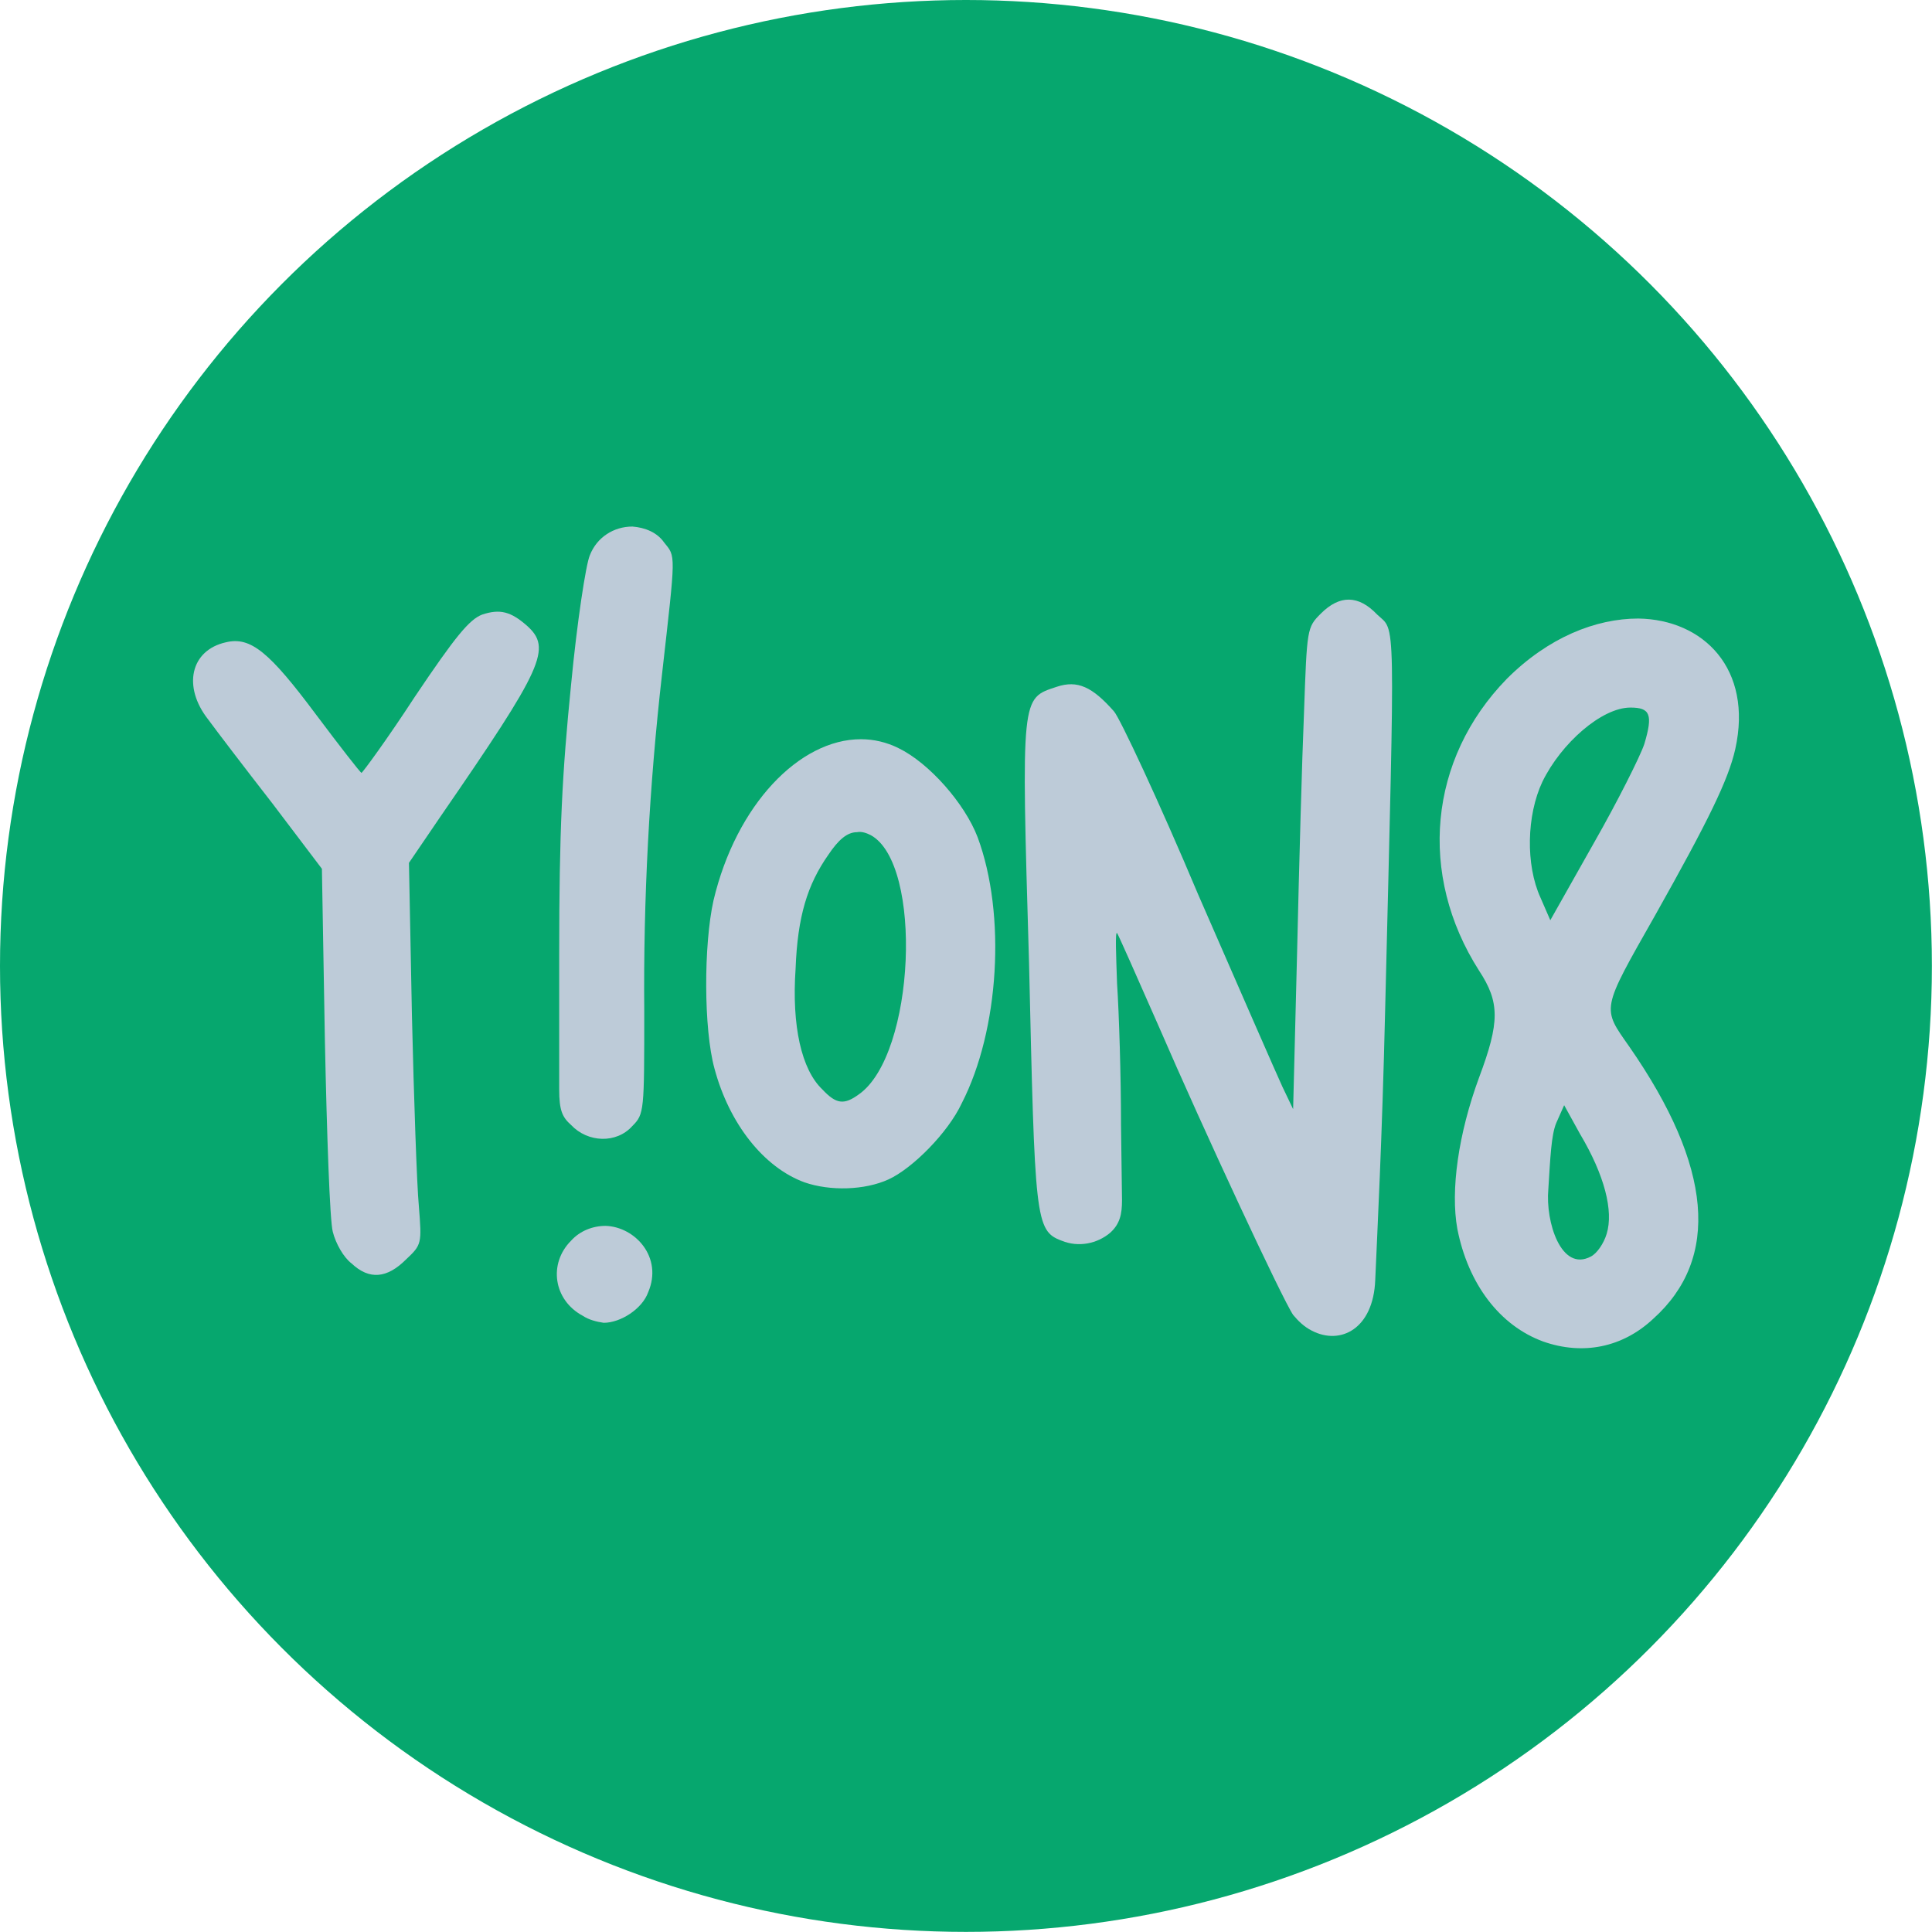<?xml version="1.0" encoding="UTF-8"?>
<svg id="Layer_2" data-name="Layer 2" xmlns="http://www.w3.org/2000/svg" viewBox="0 0 175.79 175.79">
  <defs>
    <style>
      .cls-1 {
        fill: #06a76e;
      }

      .cls-2 {
        fill: #bdcbd8;
      }
    </style>
  </defs>
  <g id="Layer_1-2" data-name="Layer 1">
    <circle class="cls-1" cx="87.89" cy="87.89" r="87.89"/>
    <g>
      <path class="cls-2" d="M30.28,112.08c-.27-.99-.54-8.82-.72-17.46l-.27-15.57-4.5-5.94c-2.52-3.24-5.13-6.66-5.85-7.65-2.34-2.97-1.62-6.3,1.62-7.02,2.25-.54,3.96.9,8.19,6.57,2.16,2.88,4.05,5.31,4.14,5.31s2.34-3.06,4.86-6.93c3.69-5.49,4.95-7.02,6.12-7.47,1.62-.54,2.61-.27,4.05.99,2.34,2.07,1.53,3.78-7.83,17.37l-2.88,4.23.27,13.86c.18,7.65.45,15.48.63,17.37.27,3.42.27,3.51-1.17,4.86-1.71,1.71-3.33,1.89-4.95.36-.72-.54-1.44-1.8-1.71-2.88Z"/>
      <path class="cls-2" d="M58.98,117.57c-.54,1.53-2.52,2.79-4.05,2.79-.63-.09-1.35-.27-1.89-.63-2.7-1.44-3.15-4.77-1.08-6.84.81-.9,1.98-1.35,3.15-1.35,2.7.09,5.22,2.88,3.87,6.03ZM60.42,49.35c1.08,1.35,1.08.81-.18,11.97-1.17,10.26-1.71,20.52-1.62,30.69,0,9.09,0,9.36-1.08,10.44-1.44,1.62-4.05,1.53-5.58-.09-.81-.72-1.08-1.35-1.08-3.24v-12.24c0-11.43.27-16.47,1.08-24.57.54-5.67,1.35-10.98,1.71-11.79.63-1.62,2.16-2.61,3.87-2.61,1.17.09,2.25.54,2.88,1.44Z"/>
      <path class="cls-2" d="M81.75,68.07c2.79,1.35,6.03,5.04,7.2,8.1,2.61,7.02,1.98,17.55-1.44,24.21-1.26,2.7-4.5,5.94-6.66,6.93-2.16.99-5.31,1.08-7.65.27-3.69-1.35-6.84-5.31-8.19-10.35-.99-3.6-.99-11.25-.09-15.3,2.07-8.73,7.83-14.67,13.41-14.67,1.17,0,2.34.27,3.42.81ZM75.36,77.79c-1.89,2.7-2.79,5.58-2.97,10.35-.36,5.22.54,9.18,2.43,10.98,1.26,1.35,1.98,1.44,3.33.45,5.13-3.6,5.85-20.97,1.08-23.58-.36-.18-.81-.36-1.26-.27-.9,0-1.71.72-2.61,2.07Z"/>
      <path class="cls-2" d="M117.66,119.64c-.99-1.44-8.19-16.92-12.24-26.28-1.98-4.5-3.69-8.37-3.78-8.46-.18-.18-.09,1.98,0,4.59.18,2.7.36,8.46.36,12.87l.09,6.84c0,1.26-.18,2.16-1.08,2.97-1.17.99-2.88,1.35-4.41.72-2.43-.9-2.43-1.98-2.97-25.29-.72-24.48-.72-24.03,2.52-25.11,1.89-.63,3.24,0,5.22,2.25.54.63,4.05,8.1,7.65,16.65,3.69,8.46,7.11,16.29,7.65,17.46l.99,2.07.36-14.22c.18-7.83.45-17.64.63-21.87.27-7.65.27-7.74,1.53-9,1.71-1.71,3.42-1.71,5.13.09,1.71,1.62,1.62-.81.72,36.09-.27,11.61-.72,20.25-.9,24.48-.18,4.41-3.15,5.94-5.76,4.59-.72-.36-1.26-.9-1.71-1.44Z"/>
      <path class="cls-2" d="M157.89,68.16c-.63,2.79-2.43,6.48-7.29,15.12-4.95,8.73-4.86,8.37-2.34,11.97,7.56,10.89,8.28,19.26,2.16,24.75-2.79,2.61-6.39,3.33-9.99,2.07-3.96-1.44-6.84-5.22-7.83-10.26-.63-3.51.09-8.64,1.98-13.77,1.89-5.04,1.89-6.84,0-9.72-5.58-8.73-4.59-19.26,2.52-26.55,3.78-3.78,8.1-5.49,11.97-5.49,5.94.09,10.44,4.59,8.82,11.88ZM140.34,71.13c-1.44,3.06-1.53,7.56-.18,10.53l.9,2.07,3.96-7.02c2.16-3.78,4.23-7.92,4.59-9,.81-2.7.54-3.33-1.26-3.33-2.61,0-6.3,3.24-8.01,6.75ZM141.6,102.18c-.45,1.08-.54,3.15-.72,6.03-.27,2.97,1.17,7.56,3.87,6.12.54-.27,1.17-1.17,1.44-2.07.63-2.07-.18-5.31-2.43-9.09l-1.44-2.61-.72,1.62Z"/>
    </g>
  </g>
</svg>